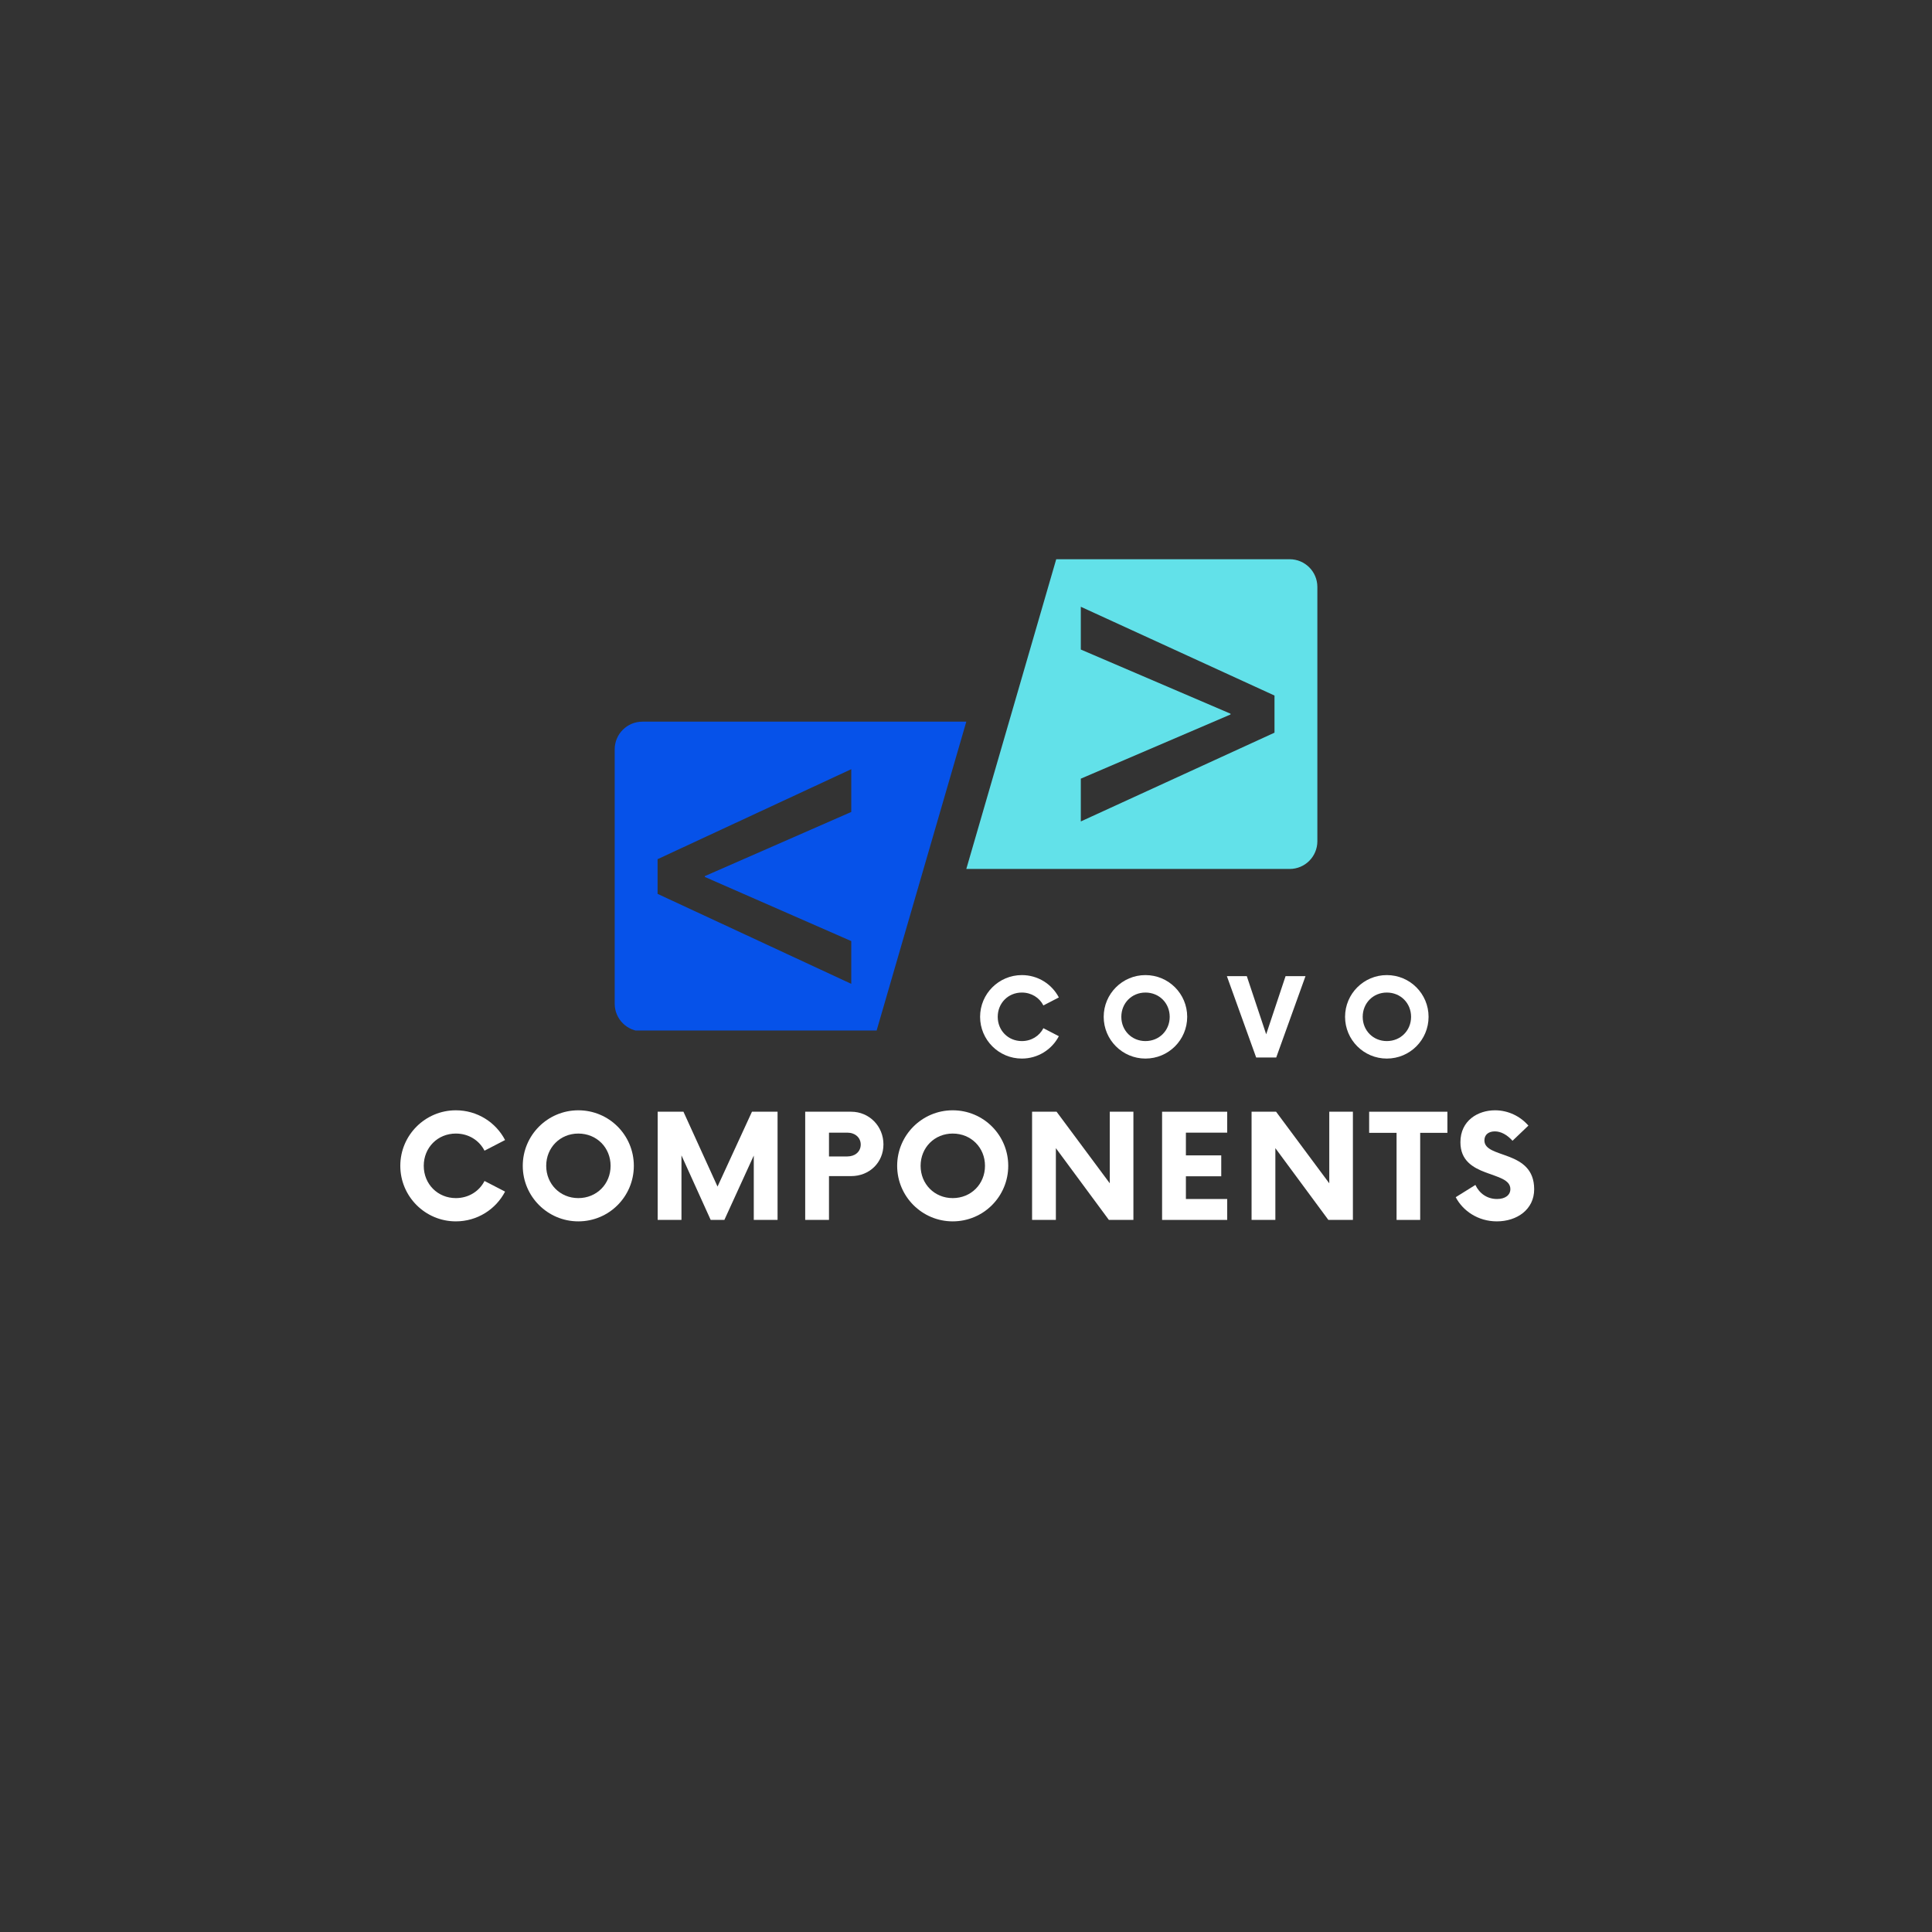 <svg xmlns="http://www.w3.org/2000/svg" xmlns:xlink="http://www.w3.org/1999/xlink" width="500" zoomAndPan="magnify" viewBox="0 0 375 375" height="500" preserveAspectRatio="xMidYMid meet" version="1.0"><rect x="0" y="0" width="375" height="375" fill="#333333" stroke="none"/><defs><g/><clipPath id="5c5f22e797"><path d="M 119.309 140 L 188 140 L 188 200.02 L 119.309 200.02 Z M 119.309 140 " clip-rule="nonzero"/></clipPath><clipPath id="a7b214e179"><path d="M 187 108.52 L 255.809 108.52 L 255.809 169 L 187 169 Z M 187 108.52 " clip-rule="nonzero"/></clipPath></defs><g clip-path="url(#5c5f22e797)"><path fill="#0652e9" d="M 165.23 182.664 L 165.23 190.965 L 127.637 173.5 L 127.637 166.766 L 165.23 149.297 L 165.23 157.602 L 136.801 170.055 L 136.801 170.211 Z M 187.559 140.074 L 124.688 140.074 C 121.719 140.074 119.312 142.48 119.312 145.449 L 119.312 194.816 C 119.312 197.785 121.719 200.191 124.688 200.191 L 170.105 200.191 L 187.559 140.074 " fill-opacity="1" fill-rule="nonzero"/></g><g clip-path="url(#a7b214e179)"><path fill="#62e1e9" d="M 247.379 142.211 L 209.785 159.441 L 209.785 151.137 L 238.84 138.684 L 238.84 138.527 L 209.785 126.074 L 209.785 117.773 L 247.379 135.004 Z M 205.012 108.547 L 187.559 168.664 L 250.328 168.664 C 253.293 168.664 255.699 166.258 255.699 163.289 L 255.699 113.922 C 255.699 110.953 253.293 108.547 250.328 108.547 L 205.012 108.547 " fill-opacity="1" fill-rule="nonzero"/></g><g fill="#ffffff" fill-opacity="1"><g transform="translate(76.406, 236.785)"><g><path d="M 12.074 0.281 C 16.238 0.281 19.844 -2.066 21.629 -5.496 L 17.637 -7.559 C 16.625 -5.566 14.559 -4.234 12.074 -4.234 C 8.539 -4.234 5.844 -6.965 5.844 -10.5 C 5.844 -14.035 8.539 -16.762 12.074 -16.762 C 14.559 -16.762 16.625 -15.434 17.637 -13.438 L 21.629 -15.504 C 19.844 -18.934 16.238 -21.277 12.074 -21.277 C 6.125 -21.277 1.293 -16.449 1.293 -10.5 C 1.293 -4.551 6.125 0.281 12.074 0.281 Z M 12.074 0.281 "/></g></g></g><g fill="#ffffff" fill-opacity="1"><g transform="translate(100.175, 236.785)"><g><path d="M 12.074 0.281 C 18.059 0.281 22.852 -4.551 22.852 -10.5 C 22.852 -16.449 18.059 -21.277 12.074 -21.277 C 6.125 -21.277 1.293 -16.449 1.293 -10.5 C 1.293 -4.551 6.125 0.281 12.074 0.281 Z M 12.074 -4.234 C 8.539 -4.234 5.844 -6.965 5.844 -10.5 C 5.844 -14.035 8.539 -16.762 12.074 -16.762 C 15.645 -16.762 18.34 -14.035 18.34 -10.5 C 18.34 -6.965 15.645 -4.234 12.074 -4.234 Z M 12.074 -4.234 "/></g></g></g><g fill="#ffffff" fill-opacity="1"><g transform="translate(125.588, 236.785)"><g><path d="M 20.367 -21 L 13.684 -6.473 L 7.07 -21 L 2.066 -21 L 2.066 0 L 6.684 0 L 6.684 -12.527 L 12.355 0 L 15.012 0 L 20.719 -12.492 L 20.719 0 L 25.336 0 L 25.336 -21 Z M 20.367 -21 "/></g></g></g><g fill="#ffffff" fill-opacity="1"><g transform="translate(154.222, 236.785)"><g><path d="M 10.988 -21 L 2.066 -21 L 2.066 0 L 6.684 0 L 6.684 -8.504 L 10.988 -8.504 C 14.523 -8.504 17.254 -11.129 17.254 -14.664 C 17.254 -18.164 14.523 -21 10.988 -21 Z M 10.254 -12.32 L 6.684 -12.32 L 6.684 -16.938 L 10.254 -16.938 C 11.723 -16.938 12.844 -15.992 12.844 -14.629 C 12.844 -13.23 11.723 -12.32 10.254 -12.32 Z M 10.254 -12.32 "/></g></g></g><g fill="#ffffff" fill-opacity="1"><g transform="translate(172.846, 236.785)"><g><path d="M 12.074 0.281 C 18.059 0.281 22.852 -4.551 22.852 -10.5 C 22.852 -16.449 18.059 -21.277 12.074 -21.277 C 6.125 -21.277 1.293 -16.449 1.293 -10.5 C 1.293 -4.551 6.125 0.281 12.074 0.281 Z M 12.074 -4.234 C 8.539 -4.234 5.844 -6.965 5.844 -10.5 C 5.844 -14.035 8.539 -16.762 12.074 -16.762 C 15.645 -16.762 18.34 -14.035 18.34 -10.5 C 18.34 -6.965 15.645 -4.234 12.074 -4.234 Z M 12.074 -4.234 "/></g></g></g><g fill="#ffffff" fill-opacity="1"><g transform="translate(198.26, 236.785)"><g><path d="M 17.148 -21 L 17.148 -7.105 L 6.824 -21 L 2.066 -21 L 2.066 0 L 6.684 0 L 6.684 -13.93 L 16.973 0 L 21.734 0 L 21.734 -21 Z M 17.148 -21 "/></g></g></g><g fill="#ffffff" fill-opacity="1"><g transform="translate(223.323, 236.785)"><g><path d="M 14.875 -16.938 L 14.875 -21 L 2.238 -21 L 2.238 0 L 14.875 0 L 14.875 -4.059 L 6.859 -4.059 L 6.859 -8.469 L 13.719 -8.469 L 13.719 -12.527 L 6.859 -12.527 L 6.859 -16.938 Z M 14.875 -16.938 "/></g></g></g><g fill="#ffffff" fill-opacity="1"><g transform="translate(240.863, 236.785)"><g><path d="M 17.148 -21 L 17.148 -7.105 L 6.824 -21 L 2.066 -21 L 2.066 0 L 6.684 0 L 6.684 -13.93 L 16.973 0 L 21.734 0 L 21.734 -21 Z M 17.148 -21 "/></g></g></g><g fill="#ffffff" fill-opacity="1"><g transform="translate(265.927, 236.785)"><g><path d="M 15.012 -21 L -0.176 -21 L -0.176 -16.902 L 5.145 -16.902 L 5.145 0 L 9.73 0 L 9.73 -16.902 L 15.012 -16.902 Z M 15.012 -21 "/></g></g></g><g fill="#ffffff" fill-opacity="1"><g transform="translate(281.997, 236.785)"><g><path d="M 8.539 0.281 C 12.457 0.281 15.785 -2.031 15.785 -5.949 C 15.785 -13.719 6.125 -11.793 6.125 -15.434 C 6.125 -16.625 7.035 -17.184 8.152 -17.184 C 9.344 -17.184 10.535 -16.52 11.582 -15.363 L 14.664 -18.305 C 13.125 -20.09 10.777 -21.277 8.188 -21.277 C 4.863 -21.277 1.469 -19.285 1.469 -15.082 C 1.469 -7.945 11.164 -9.66 11.164 -5.984 C 11.164 -4.828 10.184 -4.059 8.574 -4.059 C 6.648 -4.059 5.145 -5.145 4.375 -6.789 L 0.559 -4.41 C 1.926 -1.785 4.863 0.281 8.539 0.281 Z M 8.539 0.281 "/></g></g></g><g fill="#ffffff" fill-opacity="1"><g transform="translate(189.263, 205.256)"><g><path d="M 9.074 0.211 C 12.207 0.211 14.914 -1.551 16.258 -4.129 L 13.258 -5.684 C 12.496 -4.184 10.941 -3.184 9.074 -3.184 C 6.418 -3.184 4.395 -5.234 4.395 -7.891 C 4.395 -10.547 6.418 -12.602 9.074 -12.602 C 10.941 -12.602 12.496 -11.602 13.258 -10.102 L 16.258 -11.652 C 14.914 -14.23 12.207 -15.992 9.074 -15.992 C 4.605 -15.992 0.973 -12.363 0.973 -7.891 C 0.973 -3.418 4.605 0.211 9.074 0.211 Z M 9.074 0.211 "/></g></g></g><g fill="#ffffff" fill-opacity="1"><g transform="translate(213.254, 205.256)"><g><path d="M 9.074 0.211 C 13.574 0.211 17.18 -3.418 17.18 -7.891 C 17.18 -12.363 13.574 -15.992 9.074 -15.992 C 4.605 -15.992 0.973 -12.363 0.973 -7.891 C 0.973 -3.418 4.605 0.211 9.074 0.211 Z M 9.074 -3.184 C 6.418 -3.184 4.395 -5.234 4.395 -7.891 C 4.395 -10.547 6.418 -12.602 9.074 -12.602 C 11.758 -12.602 13.785 -10.547 13.785 -7.891 C 13.785 -5.234 11.758 -3.184 9.074 -3.184 Z M 9.074 -3.184 "/></g></g></g><g fill="#ffffff" fill-opacity="1"><g transform="translate(238.481, 205.256)"><g><path d="M 11.047 -15.785 L 7.285 -4.5 L 3.523 -15.785 L -0.344 -15.785 L 5.34 0 L 9.234 0 L 14.914 -15.785 Z M 11.047 -15.785 "/></g></g></g><g fill="#ffffff" fill-opacity="1"><g transform="translate(260.104, 205.256)"><g><path d="M 9.074 0.211 C 13.574 0.211 17.18 -3.418 17.18 -7.891 C 17.18 -12.363 13.574 -15.992 9.074 -15.992 C 4.605 -15.992 0.973 -12.363 0.973 -7.891 C 0.973 -3.418 4.605 0.211 9.074 0.211 Z M 9.074 -3.184 C 6.418 -3.184 4.395 -5.234 4.395 -7.891 C 4.395 -10.547 6.418 -12.602 9.074 -12.602 C 11.758 -12.602 13.785 -10.547 13.785 -7.891 C 13.785 -5.234 11.758 -3.184 9.074 -3.184 Z M 9.074 -3.184 "/></g></g></g></svg>
